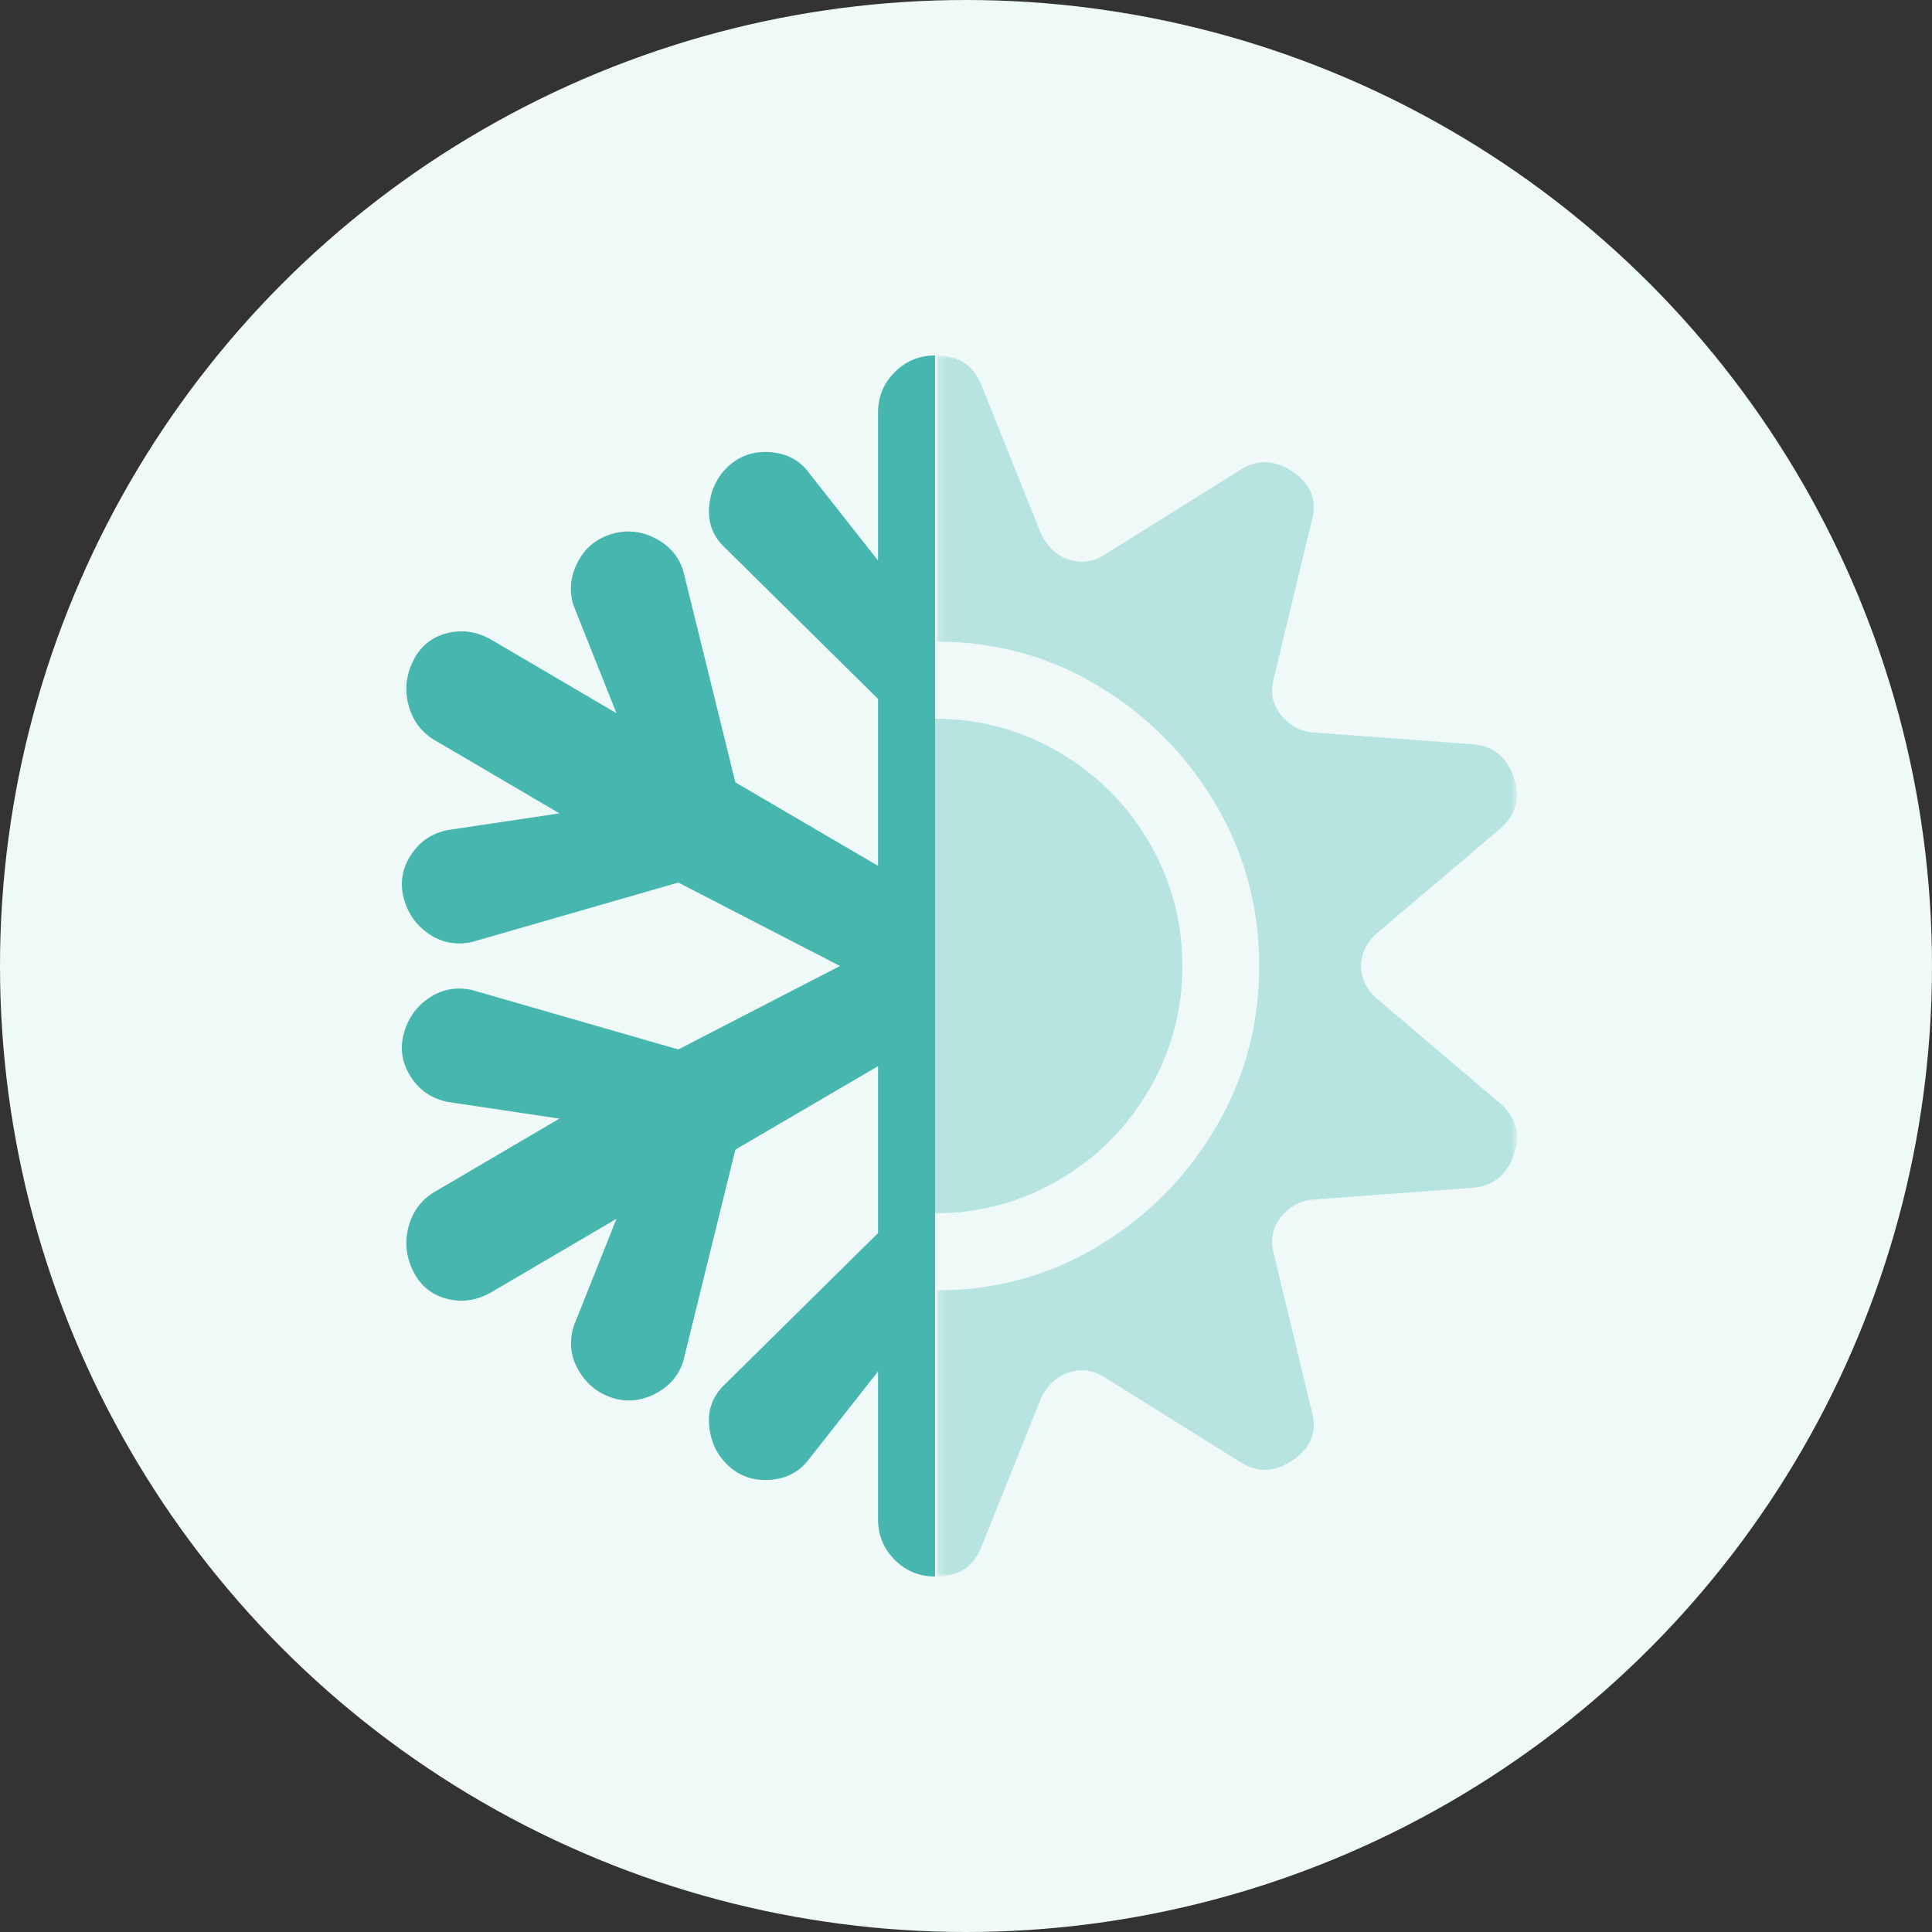 <?xml version="1.0" encoding="UTF-8"?>
<svg width="250px" height="250px" viewBox="0 0 250 250" version="1.1" xmlns="http://www.w3.org/2000/svg" xmlns:xlink="http://www.w3.org/1999/xlink">
    <rect x="0" y="0" width="250" height="250" fill="#333333" stroke="none"/>
    <!-- Generator: Sketch 48.2 (47327) - http://www.bohemiancoding.com/sketch -->
    <title>Images/Hazards/Changed seasonal patterns</title>
    <desc>Created with Sketch.</desc>
    <defs>
        <polygon id="path-1" points="0.242 0 75.302 0 75.302 158 0.242 158"></polygon>
    </defs>
    <g id="Library-Symbols" stroke="none" stroke-width="1" fill="none" fill-rule="evenodd">
        <g id="Images/Hazards/Changed-seasonal-patterns">
            <circle id="Oval-2" fill="#EFF9F8" cx="125" cy="125" r="125"></circle>
            <g id="Page-1" transform="translate(52, 46)">
                <path d="M101,79 C101,73.256 99.565,67.924 96.693,63 C93.821,58.078 89.923,54.18 84.999,51.309 C80.077,48.437 74.743,47 69,47 L69,111 C74.743,111 80.077,109.563 84.999,106.693 C89.923,103.821 93.821,99.924 96.693,95 C99.565,90.076 101,84.744 101,79 Z" id="Fill-1" fill="#B7E4E0"></path>
                <g id="Group-5" transform="translate(69, 0)">
                    <mask id="mask-2" fill="white">
                        <use xlink:href="#path-1"></use>
                    </mask>
                    <g id="Clip-4"></g>
                    <path d="M72.908,96.59 L57.271,83.32 C55.841,82.086 55.125,80.646 55.125,79 C55.125,77.354 55.841,75.914 57.271,74.679 L72.908,61.41 C75.157,59.559 75.821,57.295 74.902,54.621 C73.981,51.946 72.193,50.506 69.536,50.301 L48.687,48.757 C47.051,48.552 45.723,47.78 44.7,46.444 C43.678,45.106 43.372,43.615 43.78,41.968 L48.687,21.601 C49.504,18.927 48.738,16.767 46.387,15.121 C44.036,13.476 41.736,13.373 39.488,14.812 L21.704,25.922 C20.274,26.745 18.791,26.899 17.259,26.385 C15.726,25.871 14.55,24.79 13.733,23.145 L6.068,4.012 C5.045,1.337 3.104,0 0.242,0 L0.242,37.031 C7.805,37.031 14.754,38.934 21.091,42.741 C27.428,46.546 32.487,51.638 36.269,58.015 C40.05,64.393 41.941,71.388 41.941,79 C41.941,86.612 40.05,93.607 36.269,99.984 C32.487,106.362 27.428,111.454 21.091,115.26 C14.754,119.066 7.805,120.968 0.242,120.968 L0.242,158 C3.104,158 5.045,156.662 6.068,153.988 L13.733,134.856 C14.55,133.209 15.726,132.13 17.259,131.616 C18.791,131.1 20.274,131.256 21.704,132.078 L39.488,143.187 C41.736,144.628 44.036,144.525 46.387,142.879 C48.738,141.234 49.504,139.073 48.687,136.398 L43.78,116.031 C43.372,114.385 43.678,112.894 44.7,111.557 C45.723,110.219 47.051,109.448 48.687,109.242 L69.536,107.699 C72.193,107.493 73.981,106.053 74.902,103.379 C75.821,100.704 75.157,98.442 72.908,96.59" id="Fill-3" fill="#B7E4E0" mask="url(#mask-2)"></path>
                </g>
                <path d="M69,0 C66.949,0 65.206,0.72 63.769,2.161 C62.334,3.6 61.617,5.349 61.617,7.406 L61.617,26.539 L52.387,14.813 C51.157,13.372 49.515,12.601 47.464,12.498 C45.414,12.395 43.67,13.012 42.235,14.349 C40.798,15.687 39.978,17.384 39.773,19.442 C39.568,21.499 40.183,23.247 41.62,24.687 L61.617,44.438 L61.617,66.039 L43.157,55.239 L36.389,27.773 C35.774,25.922 34.544,24.533 32.697,23.607 C30.851,22.682 28.955,22.528 27.006,23.144 C25.058,23.761 23.621,24.997 22.699,26.847 C21.776,28.7 21.623,30.55 22.238,32.403 L27.774,46.289 L11.469,36.722 C9.624,35.694 7.726,35.437 5.778,35.951 C3.829,36.465 2.394,37.648 1.47,39.5 C0.548,41.352 0.343,43.254 0.855,45.209 C1.368,47.163 2.445,48.655 4.086,49.683 L20.391,59.25 L5.932,61.411 C3.881,61.822 2.292,62.902 1.163,64.651 C0.035,66.399 -0.272,68.251 0.24,70.205 C0.753,72.16 1.83,73.702 3.471,74.834 C5.112,75.965 6.957,76.325 9.009,75.914 L35.774,68.2 L56.694,79 L35.774,89.8 L9.009,82.086 C6.957,81.675 5.112,82.035 3.471,83.166 C1.83,84.298 0.753,85.84 0.24,87.795 C-0.272,89.749 0.035,91.601 1.163,93.349 C2.292,95.098 3.881,96.178 5.932,96.589 L20.391,98.75 L4.086,108.317 C2.445,109.345 1.368,110.837 0.855,112.791 C0.343,114.746 0.548,116.648 1.47,118.5 C2.394,120.352 3.829,121.535 5.778,122.049 C7.726,122.563 9.624,122.306 11.469,121.278 L27.774,111.711 L22.238,125.597 C21.623,127.655 21.828,129.557 22.853,131.307 C23.878,133.055 25.314,134.239 27.159,134.856 C29.006,135.472 30.851,135.318 32.697,134.393 C34.544,133.467 35.774,132.078 36.389,130.227 L43.157,102.761 L61.617,91.961 L61.617,113.563 L41.62,133.313 C40.183,134.753 39.568,136.501 39.773,138.558 C39.978,140.616 40.798,142.313 42.235,143.651 C43.67,144.988 45.414,145.605 47.464,145.502 C49.515,145.399 51.157,144.628 52.387,143.188 L61.617,131.461 L61.617,150.594 C61.617,152.651 62.334,154.4 63.769,155.839 C65.206,157.28 66.949,158 69,158 L69,0 Z" id="Fill-6" fill="#46B6AE"></path>
            </g>
        </g>
    </g>
</svg>
